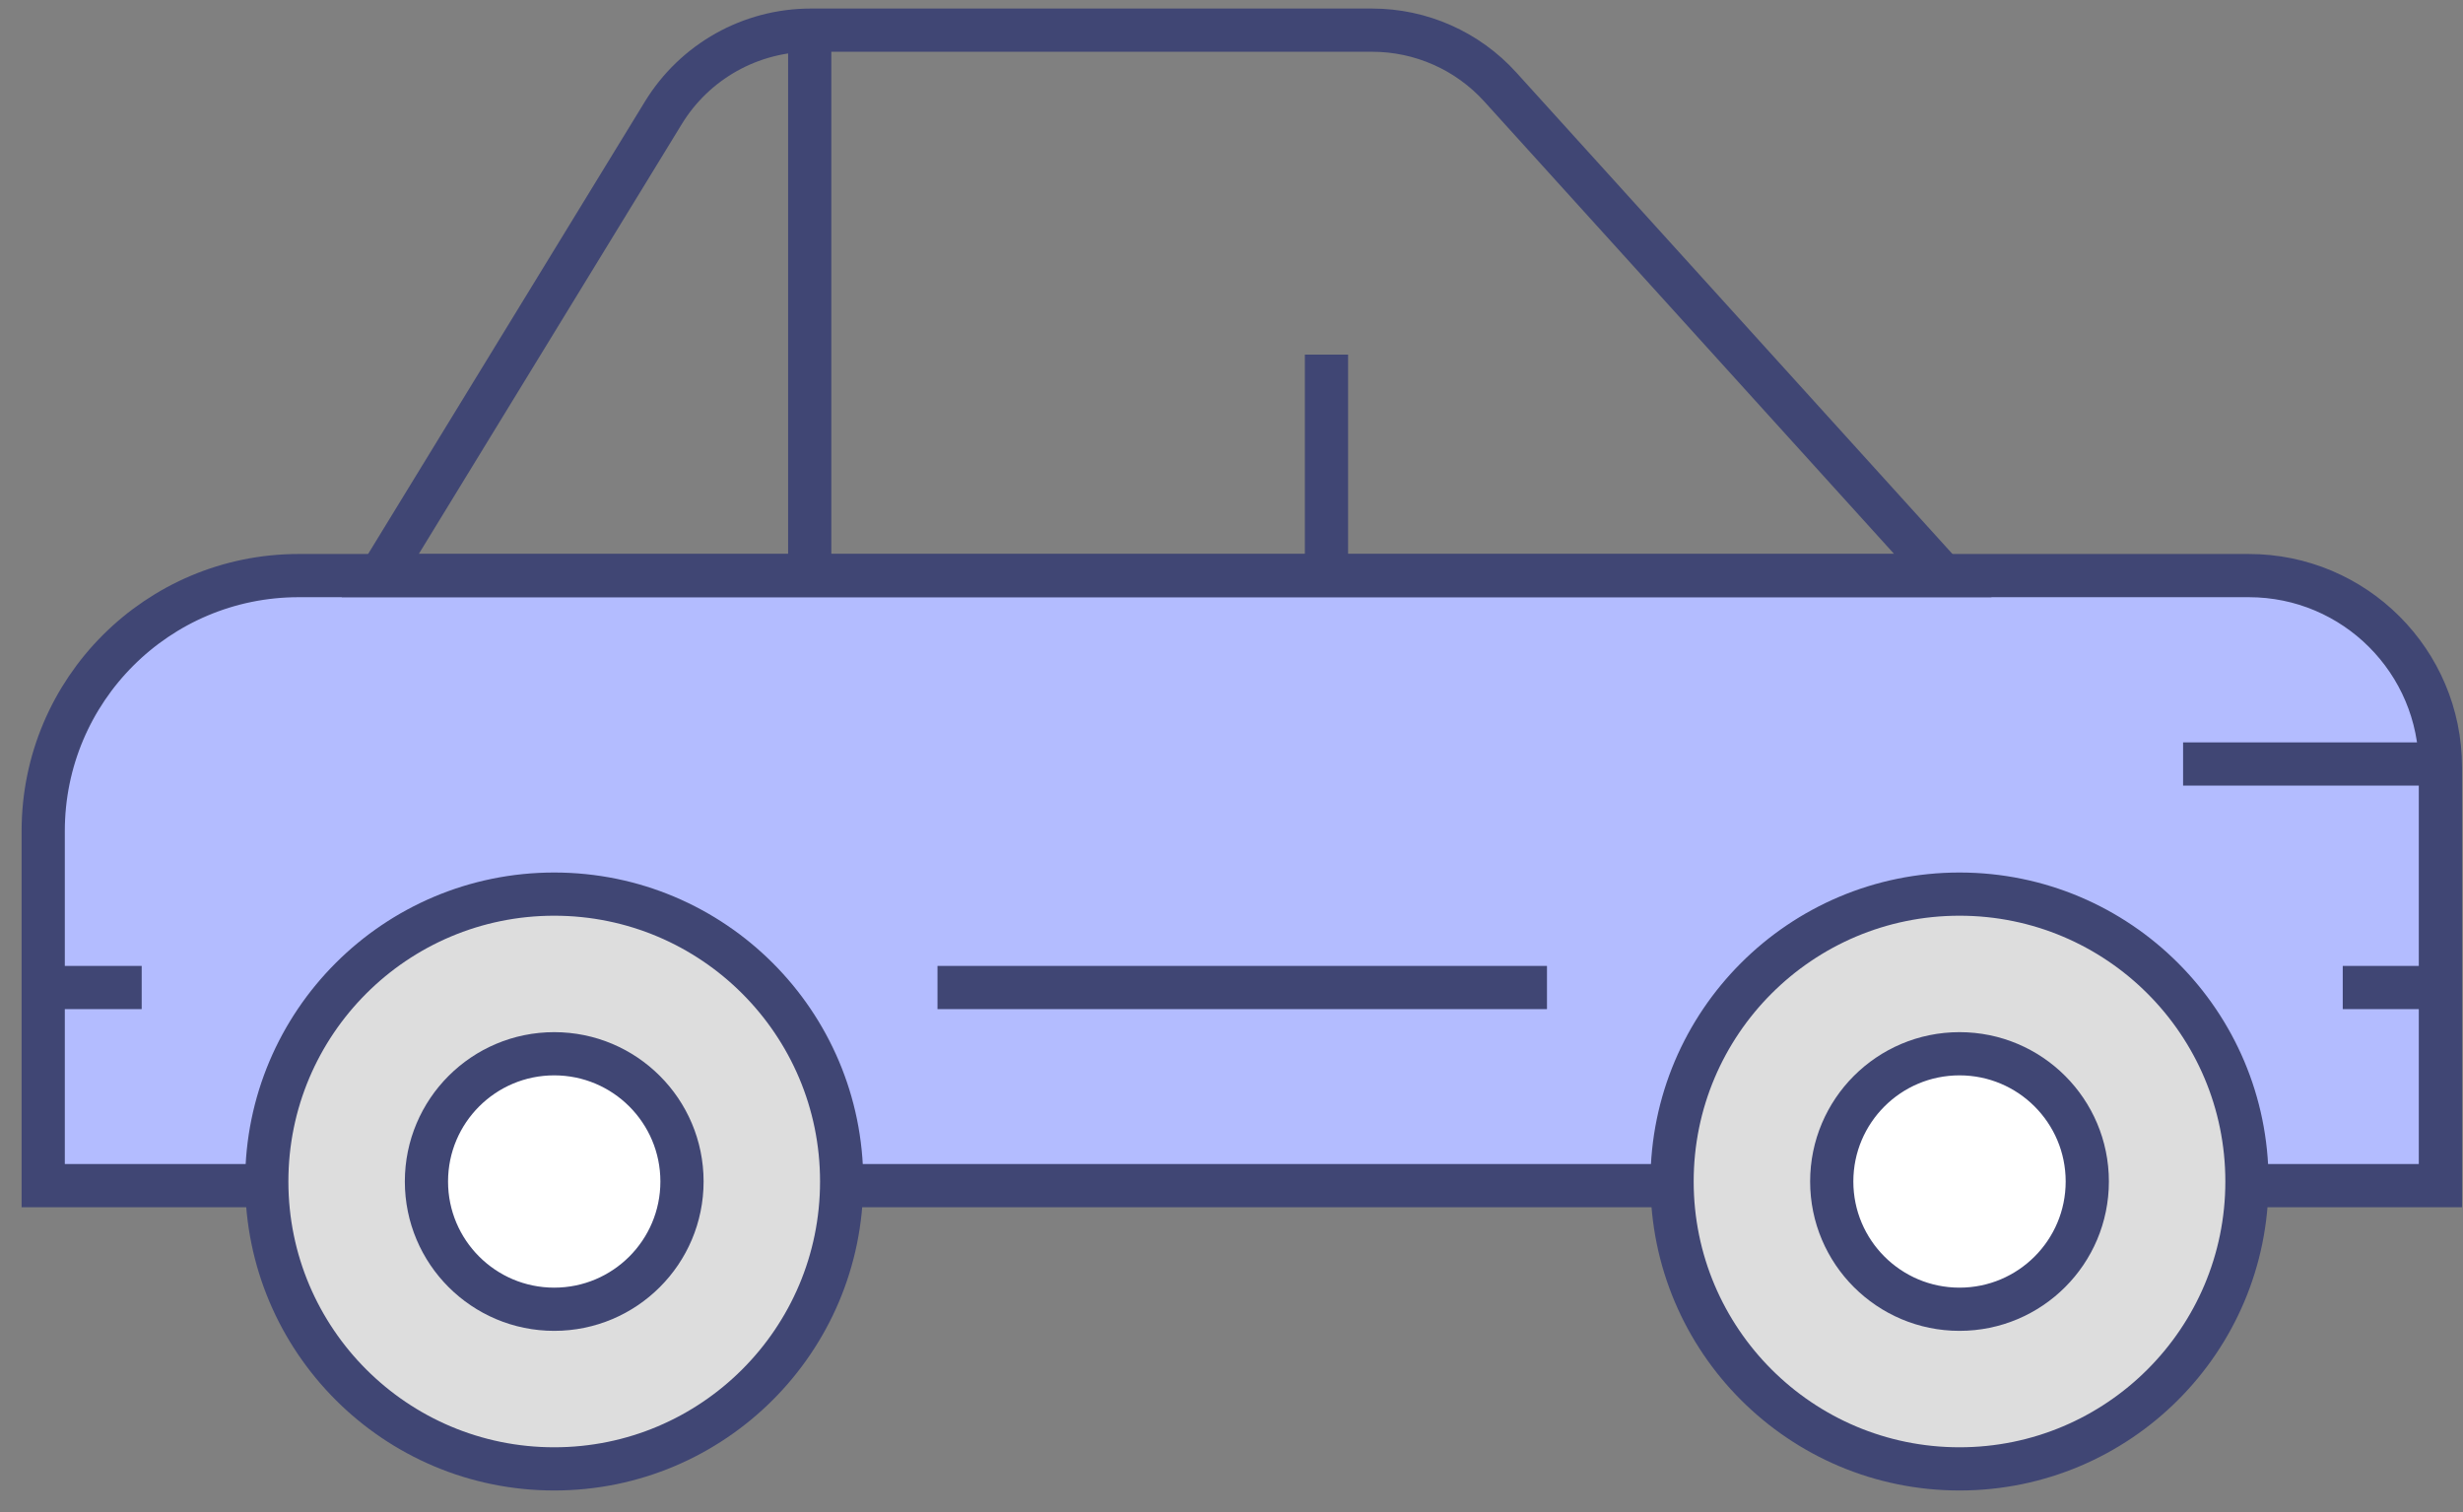 <?xml version="1.0" encoding="UTF-8"?>
<svg width="57px" height="35px" viewBox="0 0 57 35" version="1.1" xmlns="http://www.w3.org/2000/svg" xmlns:xlink="http://www.w3.org/1999/xlink">
    <rect x="0" y="0" width="57" height="35" fill="#808080" stroke="none"/>
    <!-- Generator: Sketch 52.6 (67491) - http://www.bohemiancoding.com/sketch -->
    <title>Automotive-1</title>
    <desc>Created with Sketch.</desc>
    <g id="Page-1" stroke="none" stroke-width="1" fill="none" fill-rule="evenodd">
        <g id="1" transform="translate(-421, -101)">
            <g id="header2">
                <g id="product-icons" transform="translate(0, 80)">
                    <g id="Group-29-Copy">
                        <g id="Automotive-1" transform="translate(422, 21)">
                            <g id="Group-67" transform="translate(0, 13)">
                                <path d="M5.353,14.443 L1.52766688e-13,14.443 L1.52766688e-13,6.236 C1.52366757e-13,2.97 2.647,0.323 5.913,0.323 L51.042,0.323 C53.491,0.323 55.477,2.308 55.477,4.757 L55.477,14.443 L51.171,14.443 M37.678,14.443 L18.64,14.443" id="Shape" fill="#B3BCFF"></path>
                                <circle id="Oval" fill="#DDDDDD" cx="11.826" cy="14.348" r="6.652"></circle>
                                <circle id="Oval" fill="#DDDDDD" cx="44.348" cy="14.348" r="6.652"></circle>
                                <circle id="Oval" fill="#FFFFFF" cx="11.826" cy="14.348" r="2.957"></circle>
                                <circle id="Oval" fill="#FFFFFF" cx="44.348" cy="14.348" r="2.957"></circle>
                            </g>
                            <path d="M5.353,27.443 L0,27.443 L0,19.236 C-3.99930914e-16,15.97 2.647,13.323 5.913,13.323 L51.042,13.323 C53.491,13.323 55.477,15.308 55.477,17.757 L55.477,27.443 L51.171,27.443 M37.678,27.443 L18.64,27.443" id="Shape" stroke="#404674"></path>
                            <path d="M7.799,13.323 L14.352,2.611 C15.079,1.423 16.371,0.698 17.764,0.698 L30.755,0.698 C31.885,0.698 32.962,1.176 33.72,2.013 L43.963,13.323 L7.799,13.323 Z" id="Path-20" stroke="#404674"></path>
                            <path d="M17.739,0.698 L17.739,13.323" id="Path-21" stroke="#404674"></path>
                            <path d="M29.698,8.208 L29.698,13.323" id="Path-22" stroke="#404674"></path>
                            <path d="M0,22.858 L2.279,22.858" id="Path-23" stroke="#404674"></path>
                            <path d="M20.696,22.858 L34.801,22.858" id="Path-23" stroke="#404674"></path>
                            <path d="M53.217,22.858 L55.435,22.858" id="Path-23" stroke="#404674"></path>
                            <path d="M49.522,17.684 L55.435,17.684" id="Path-23" stroke="#404674"></path>
                            <circle id="Oval" stroke="#404674" cx="11.826" cy="27.348" r="2.957"></circle>
                            <circle id="Oval" stroke="#404674" cx="11.826" cy="27.348" r="6.652"></circle>
                            <circle id="Oval" stroke="#404674" cx="44.348" cy="27.348" r="2.957"></circle>
                            <circle id="Oval" stroke="#404674" cx="44.348" cy="27.348" r="6.652"></circle>
                        </g>
                    </g>
                </g>
            </g>
        </g>
    </g>
</svg>